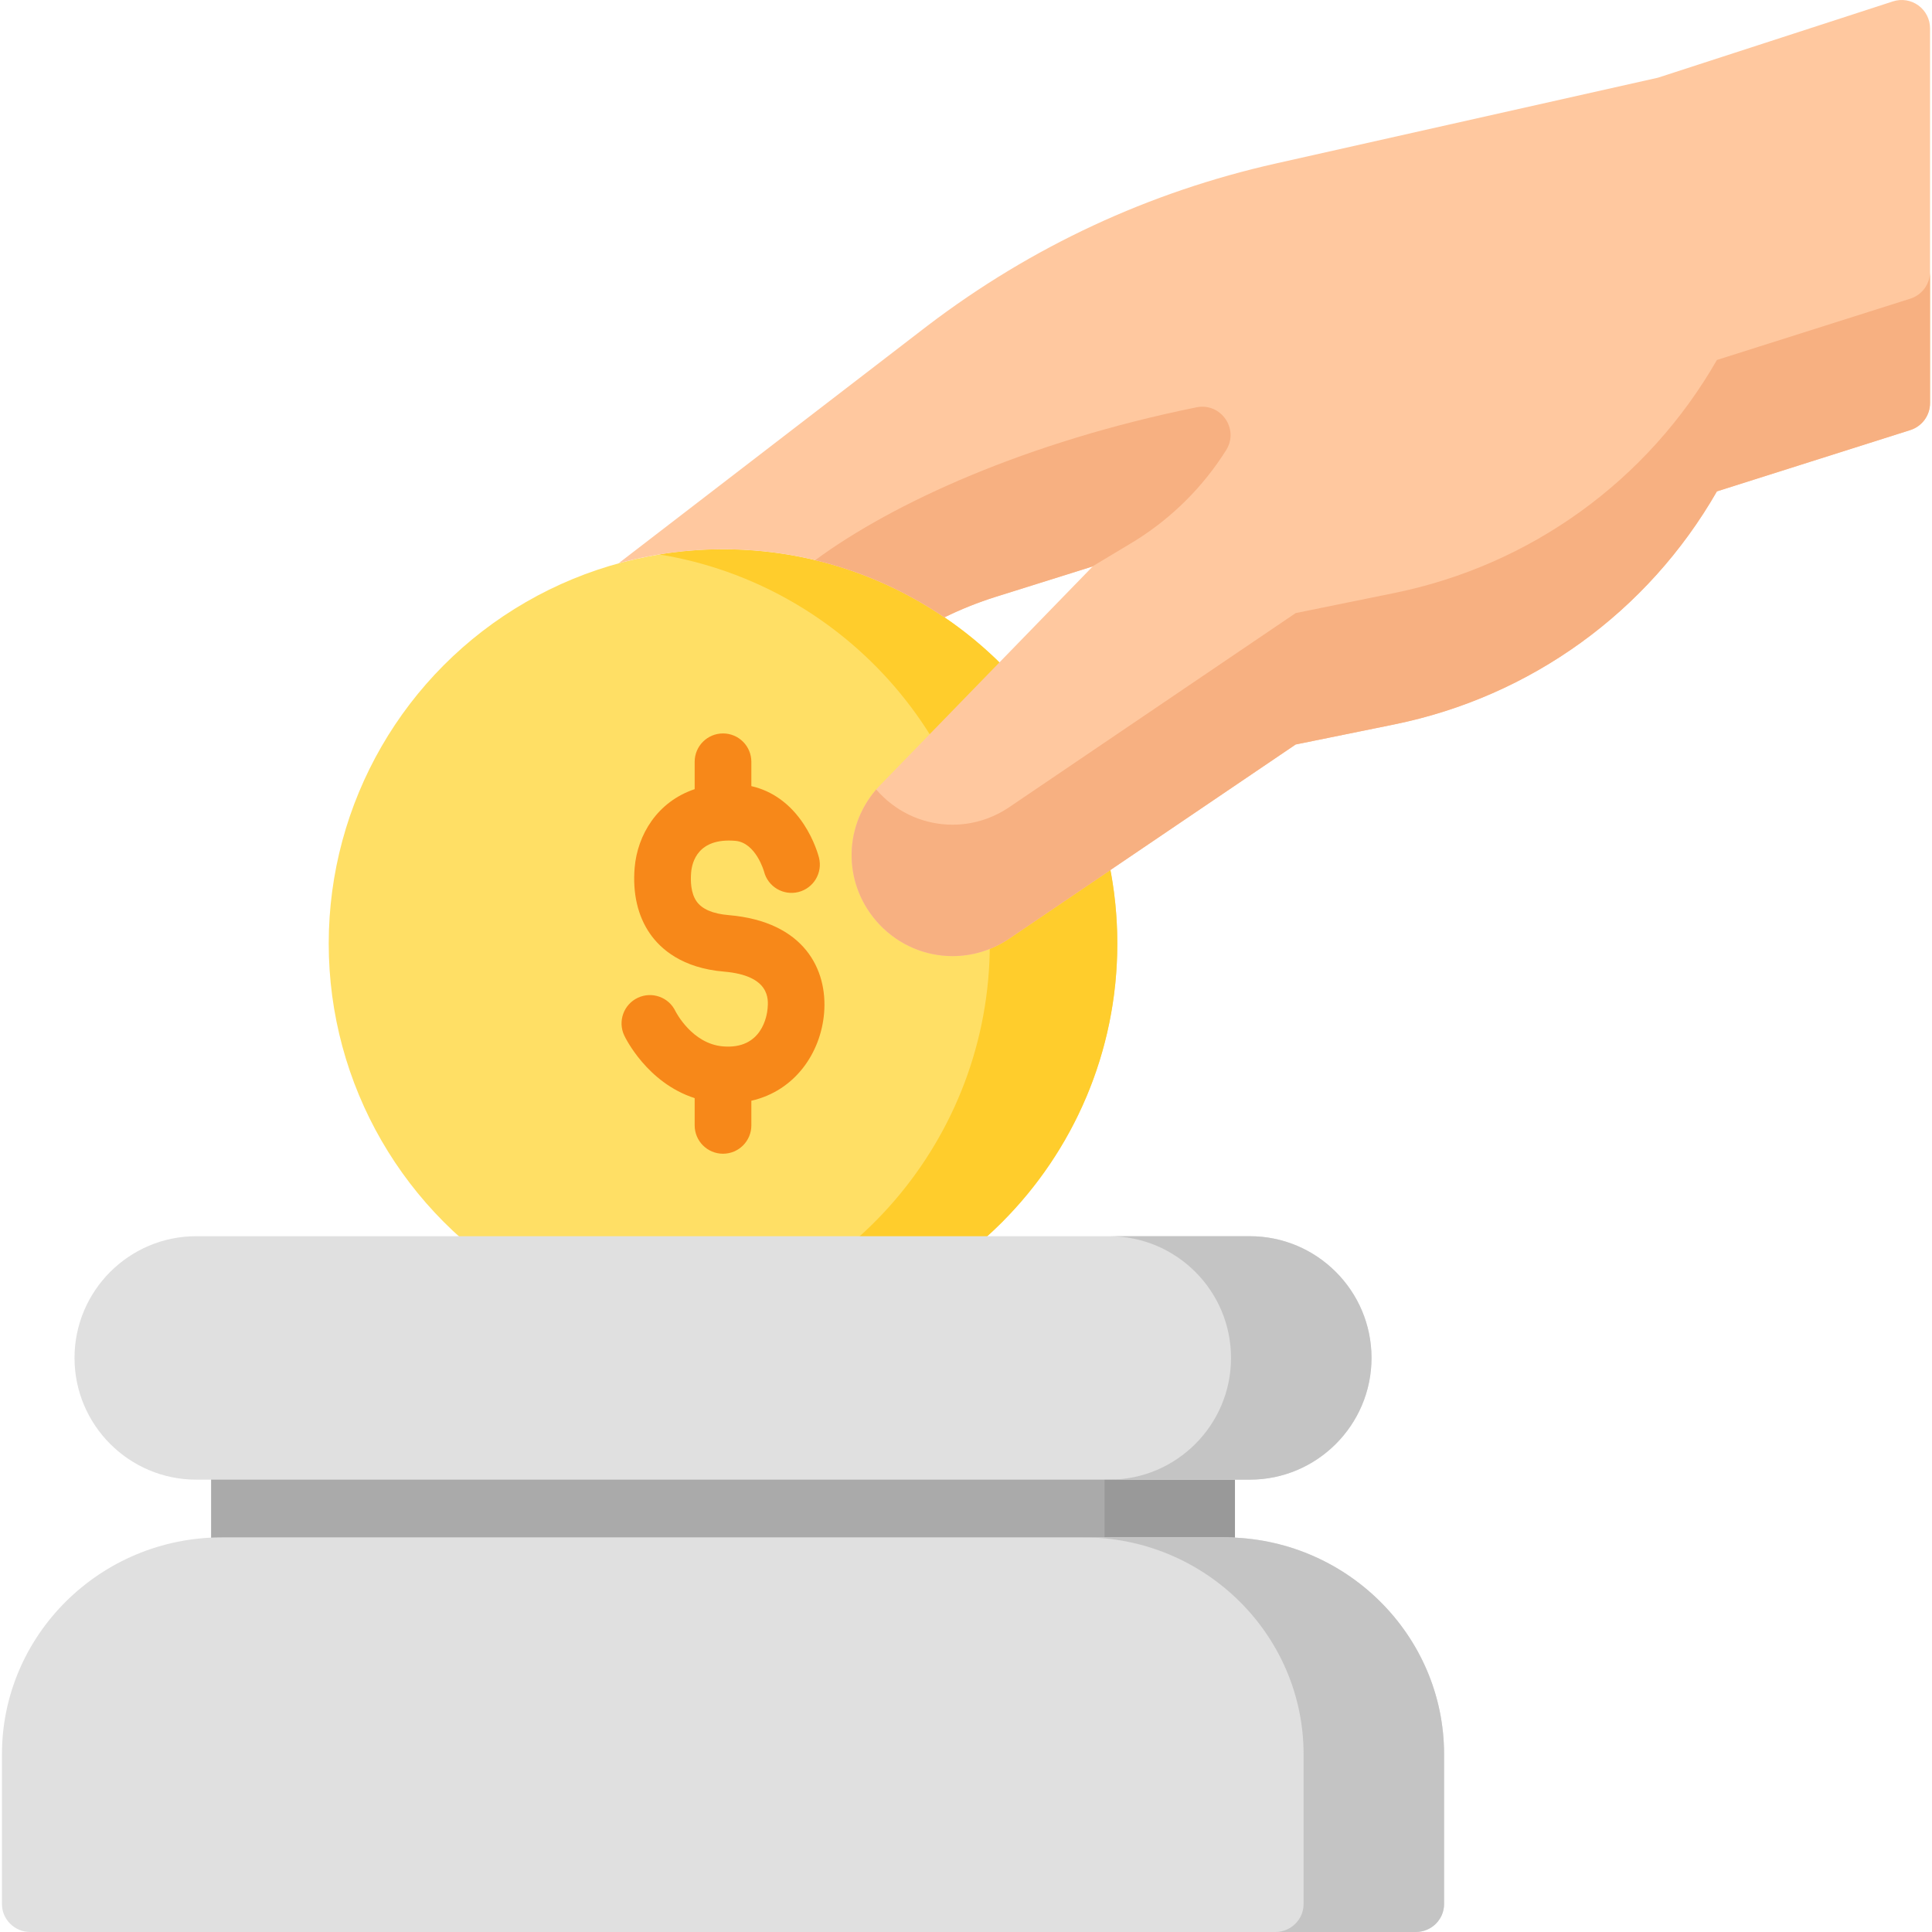 <?xml version="1.0" encoding="iso-8859-1"?>
<!-- Generator: Adobe Illustrator 21.0.0, SVG Export Plug-In . SVG Version: 6.00 Build 0)  -->
<svg xmlns="http://www.w3.org/2000/svg" xmlns:xlink="http://www.w3.org/1999/xlink" version="1.1" id="Capa_1" x="0px" y="0px" viewBox="0 0 511.296 511.296" style="enable-background:new 0 0 511.296 511.296;" xml:space="preserve" width="512" height="512">
<g>
	<path style="fill:#AAAAAA;" d="M319.325,376.585H63.362c-4.143,0-7.5,3.358-7.5,7.5v30.276c0,4.142,3.357,7.5,7.5,7.5h255.963   c4.143,0,7.5-3.358,7.5-7.5v-30.276C326.825,379.943,323.468,376.585,319.325,376.585z"/>
	<path style="fill:#999999;" d="M319.325,376.585h-27v45.276h27c4.143,0,7.5-3.358,7.5-7.5v-30.276   C326.825,379.943,323.468,376.585,319.325,376.585z"/>
	<circle style="fill:#FFDF65;" cx="191.344" cy="249.714" r="104.35"/>
	<path style="fill:#FFCD2C;" d="M191.344,145.365c-5.745,0-11.379,0.472-16.871,1.365c49.607,8.065,87.479,51.099,87.479,102.985   c0,51.886-37.872,94.92-87.479,102.985c5.492,0.893,11.126,1.365,16.871,1.365c57.631,0,104.35-46.719,104.35-104.35   C295.693,192.084,248.974,145.365,191.344,145.365z"/>
	<path style="fill:#F78819;" d="M192.846,242.184c-4.216-0.357-7.081-1.59-8.518-3.663c-1.522-2.199-1.613-5.359-1.421-7.623   c0.236-2.796,1.839-9.211,11.688-8.376c5.454,0.463,7.6,8.108,7.605,8.127c1.022,4.014,5.108,6.44,9.118,5.418   c4.015-1.022,6.44-5.104,5.419-9.118c-0.115-0.453-1.208-4.55-4.009-8.802c-3.554-5.394-8.314-8.837-13.885-10.102v-6.445   c0-4.142-3.357-7.5-7.5-7.5c-4.143,0-7.5,3.358-7.5,7.5v7.247c-9.92,3.332-15.148,12.113-15.884,20.783   c-0.573,6.762,0.823,12.79,4.037,17.431c2.822,4.076,8.511,9.131,19.581,10.069c12.306,1.044,11.771,7.359,11.569,9.736   c-0.154,1.833-1.457,10.94-11.83,10.052c-8.155-0.692-12.428-9.051-12.559-9.313c-1.776-3.715-6.222-5.302-9.954-3.551   c-3.749,1.761-5.361,6.227-3.6,9.977c0.273,0.581,6.025,12.513,18.64,16.585v7.212c0,4.142,3.357,7.5,7.5,7.5   c4.143,0,7.5-3.358,7.5-7.5v-6.524c11.601-2.64,18.363-12.707,19.251-23.172C219.063,256.705,212.938,243.887,192.846,242.184z"/>
	<path style="fill:#FFC89F;" d="M507.689,1.433c-1.941-1.41-4.439-1.809-6.726-1.066l-62.18,20.191L337.707,43.252   c-33.673,7.56-64.676,21.985-92.178,42.899l-81.844,62.933c8.809-2.418,18.081-3.719,27.658-3.719   c21.723,0,41.878,6.661,58.581,18.02c4.409-2.153,8.95-3.979,13.596-5.436l25.668-8.053l-55.928,57.55   c-10.308,10.291-10.545,26.62-0.529,37.206c5.221,5.52,12.253,8.374,19.359,8.374c5.179-0.001,10.397-1.517,14.98-4.622   l75.827-51.381l26.054-5.301c36.16-7.357,67.128-29.765,85.423-61.682l51.171-16.222c3.116-0.988,5.233-3.88,5.233-7.149V7.501   C510.779,5.1,509.63,2.844,507.689,1.433z"/>
	<g>
		<path style="fill:#F7B081;" d="M505.546,79.043l-51.171,16.222c-18.295,31.917-49.263,54.325-85.423,61.682l-26.054,5.301    l-75.827,51.381c-4.583,3.105-9.802,4.622-14.98,4.622c-7.106,0.001-14.139-2.854-19.359-8.374    c-0.292-0.308-0.573-0.622-0.847-0.94c-8.924,10.323-8.699,25.626,0.847,35.716c5.221,5.52,12.253,8.374,19.359,8.374    c5.179-0.001,10.397-1.517,14.98-4.622l75.827-51.381l26.054-5.301c36.16-7.357,67.128-29.765,85.423-61.682l51.171-16.222    c3.116-0.988,5.233-3.88,5.233-7.149V71.893C510.779,75.163,508.662,78.055,505.546,79.043z"/>
	</g>
	<path style="fill:#E0E0E0;" d="M330.753,327.157H51.935c-17.763,0-32.214,14.451-32.214,32.214s14.451,32.214,32.214,32.214   h278.818c17.763,0,32.214-14.451,32.214-32.214S348.516,327.157,330.753,327.157z"/>
	<path style="fill:#E0E0E0;" d="M323.979,406.861H58.708c-32.087,0-58.191,25.755-58.191,57.412v39.623c0,4.087,3.357,7.4,7.5,7.4   h366.654c4.143,0,7.5-3.313,7.5-7.4v-39.623C382.171,432.616,356.066,406.861,323.979,406.861z"/>
	<path style="fill:#C4C4C4;" d="M330.753,327.157h-37.182c17.763,0,32.214,14.451,32.214,32.214s-14.451,32.214-32.214,32.214   h37.182c17.763,0,32.214-14.451,32.214-32.214S348.516,327.157,330.753,327.157z"/>
	<path style="fill:#C4C4C4;" d="M323.979,406.861h-37.182c32.087,0,58.192,25.755,58.192,57.412v39.623c0,4.087-3.357,7.4-7.5,7.4   h37.182c4.143,0,7.5-3.313,7.5-7.4v-39.623C382.171,432.616,356.066,406.861,323.979,406.861z"/>
	<path style="fill:#F7B081;" d="M316.633,107.798c-44.979,9.134-80.269,25.252-100.902,40.453   c12.41,2.974,23.949,8.168,34.193,15.134c4.409-2.153,8.95-3.979,13.596-5.436l25.531-8.01l11.398-6.854   c9.722-6.065,17.943-14.255,24.044-23.954C328.01,113.541,323.104,106.484,316.633,107.798z"/>
</g>















</svg>
